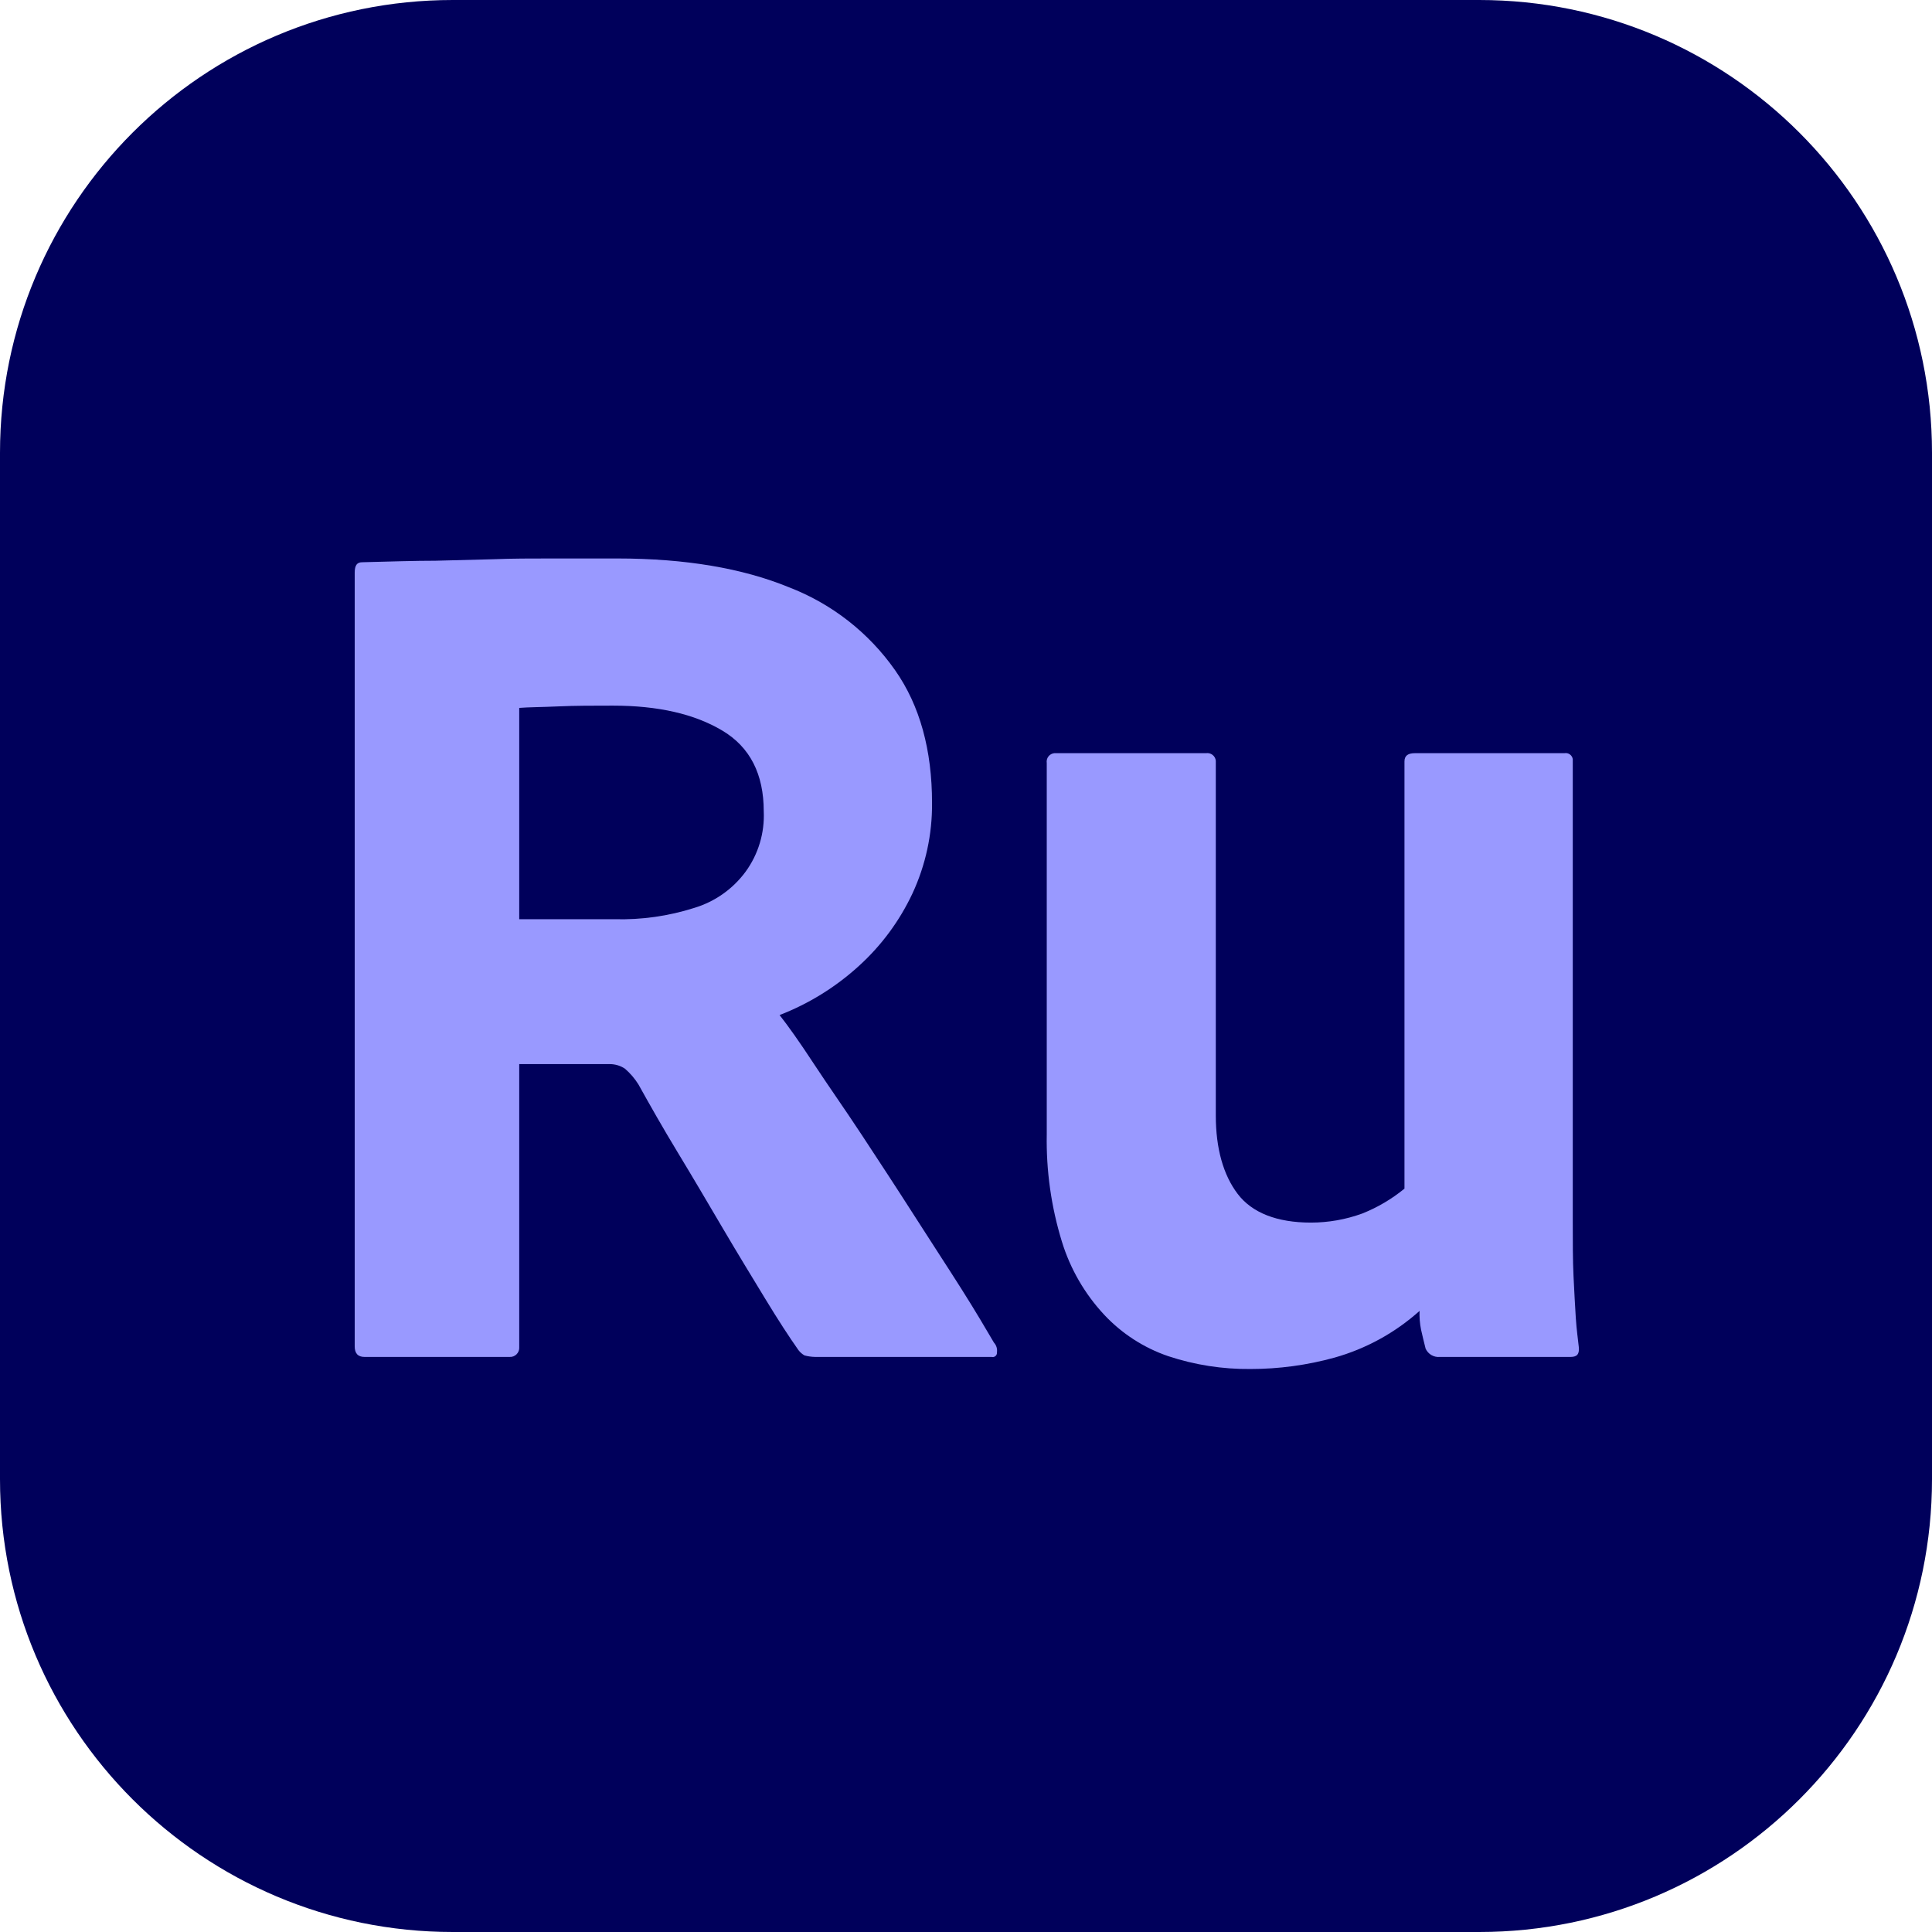 <svg width="256" height="256" viewBox="0 0 256 256" fill="none" xmlns="http://www.w3.org/2000/svg">
<path d="M196 0H60C26.863 0 0 26.863 0 60V196C0 229.137 26.863 256 60 256H196C229.137 256 256 229.137 256 196V60C256 26.863 229.137 0 196 0Z" fill="#00005B"/>
<path d="M67.5 179.8H48.3C47.4 179.8 47 179.3 47 178.4V75.9C47 74.9 47.3 74.5 48 74.5C51.8 74.4 55 74.3 57.7 74.3L65.4 74.1C67.9 74 70.4 74 73.1 74H81.8C90.8 74 98.4 75.3 104.5 77.8C110.19 79.981 115.1 83.811 118.6 88.8C121.9 93.5 123.5 99.4 123.5 106.4C123.535 110.543 122.647 114.643 120.9 118.4C119.192 122.038 116.779 125.301 113.8 128C110.732 130.797 107.172 133.001 103.3 134.5C104.4 135.9 105.9 138 107.8 140.9C109.7 143.8 111.9 146.9 114.2 150.4C116.5 153.9 118.8 157.4 121.1 161C123.4 164.6 125.5 167.8 127.4 170.8C129.3 173.8 130.7 176.2 131.7 177.9C131.86 178.073 131.979 178.279 132.048 178.504C132.117 178.729 132.135 178.967 132.1 179.2C132.109 179.29 132.097 179.381 132.063 179.466C132.03 179.55 131.976 179.625 131.908 179.684C131.839 179.743 131.756 179.784 131.668 179.804C131.58 179.825 131.488 179.823 131.4 179.8H108C107.527 179.79 107.057 179.723 106.6 179.6C106.29 179.422 106.018 179.184 105.8 178.9C104.6 177.2 103.1 174.9 101.4 172.1C99.7 169.3 97.8 166.2 95.8 162.8C93.8 159.4 91.8 156 89.8 152.7C87.8 149.4 86.1 146.4 84.6 143.7C84.111 142.912 83.504 142.204 82.8 141.6C82.207 141.207 81.511 140.999 80.8 141H68.8V178.5C68.814 178.674 68.789 178.849 68.729 179.013C68.668 179.177 68.573 179.326 68.449 179.449C68.326 179.573 68.177 179.668 68.013 179.729C67.849 179.789 67.674 179.814 67.5 179.8ZM68.8 121.8H81.4C84.993 121.899 88.576 121.392 92 120.3C94.727 119.478 97.113 117.794 98.8 115.5C100.485 113.183 101.331 110.362 101.2 107.5C101.2 102.6 99.4 99 95.7 96.8C92 94.6 87.2 93.5 81.2 93.5C78.6 93.5 76.2 93.5 74 93.6C71.8 93.7 70 93.7 68.8 93.8V121.8Z" fill="#9999FF"/>
<path d="M208.4 100.9V161.9C208.4 164.6 208.4 167 208.5 169.1C208.6 171.2 208.7 173 208.8 174.6C208.9 176.2 209.1 177.5 209.2 178.5C209.3 179.5 208.9 179.8 208.1 179.8H190.8C190.408 179.839 190.014 179.754 189.673 179.556C189.332 179.359 189.062 179.059 188.9 178.7C188.7 177.9 188.5 177.1 188.3 176.2C188.134 175.378 188.067 174.538 188.1 173.7C184.857 176.604 180.991 178.725 176.8 179.9C173.184 180.895 169.451 181.4 165.7 181.4C161.998 181.438 158.315 180.864 154.8 179.7C151.558 178.593 148.638 176.704 146.3 174.2C143.722 171.433 141.807 168.116 140.7 164.5C139.288 159.902 138.613 155.109 138.7 150.3V101.1C138.676 100.949 138.683 100.794 138.721 100.645C138.759 100.496 138.827 100.357 138.921 100.235C139.014 100.113 139.132 100.012 139.266 99.937C139.4 99.863 139.547 99.816 139.7 99.8H159.8C159.952 99.776 160.107 99.783 160.255 99.821C160.404 99.859 160.543 99.927 160.665 100.021C160.787 100.114 160.888 100.232 160.963 100.366C161.038 100.5 161.084 100.647 161.1 100.8V147.8C161.1 152.2 162.1 155.7 164 158.2C165.9 160.7 169.2 162 173.7 162C176.019 162 178.321 161.593 180.5 160.8C182.525 159.995 184.414 158.882 186.1 157.5V100.9C186.1 100.1 186.6 99.8 187.5 99.8H207.3C207.425 99.777 207.554 99.78 207.678 99.808C207.802 99.837 207.918 99.89 208.021 99.965C208.124 100.039 208.211 100.134 208.276 100.244C208.341 100.353 208.383 100.474 208.4 100.6V100.9Z" fill="#9999FF"/>
</svg>
